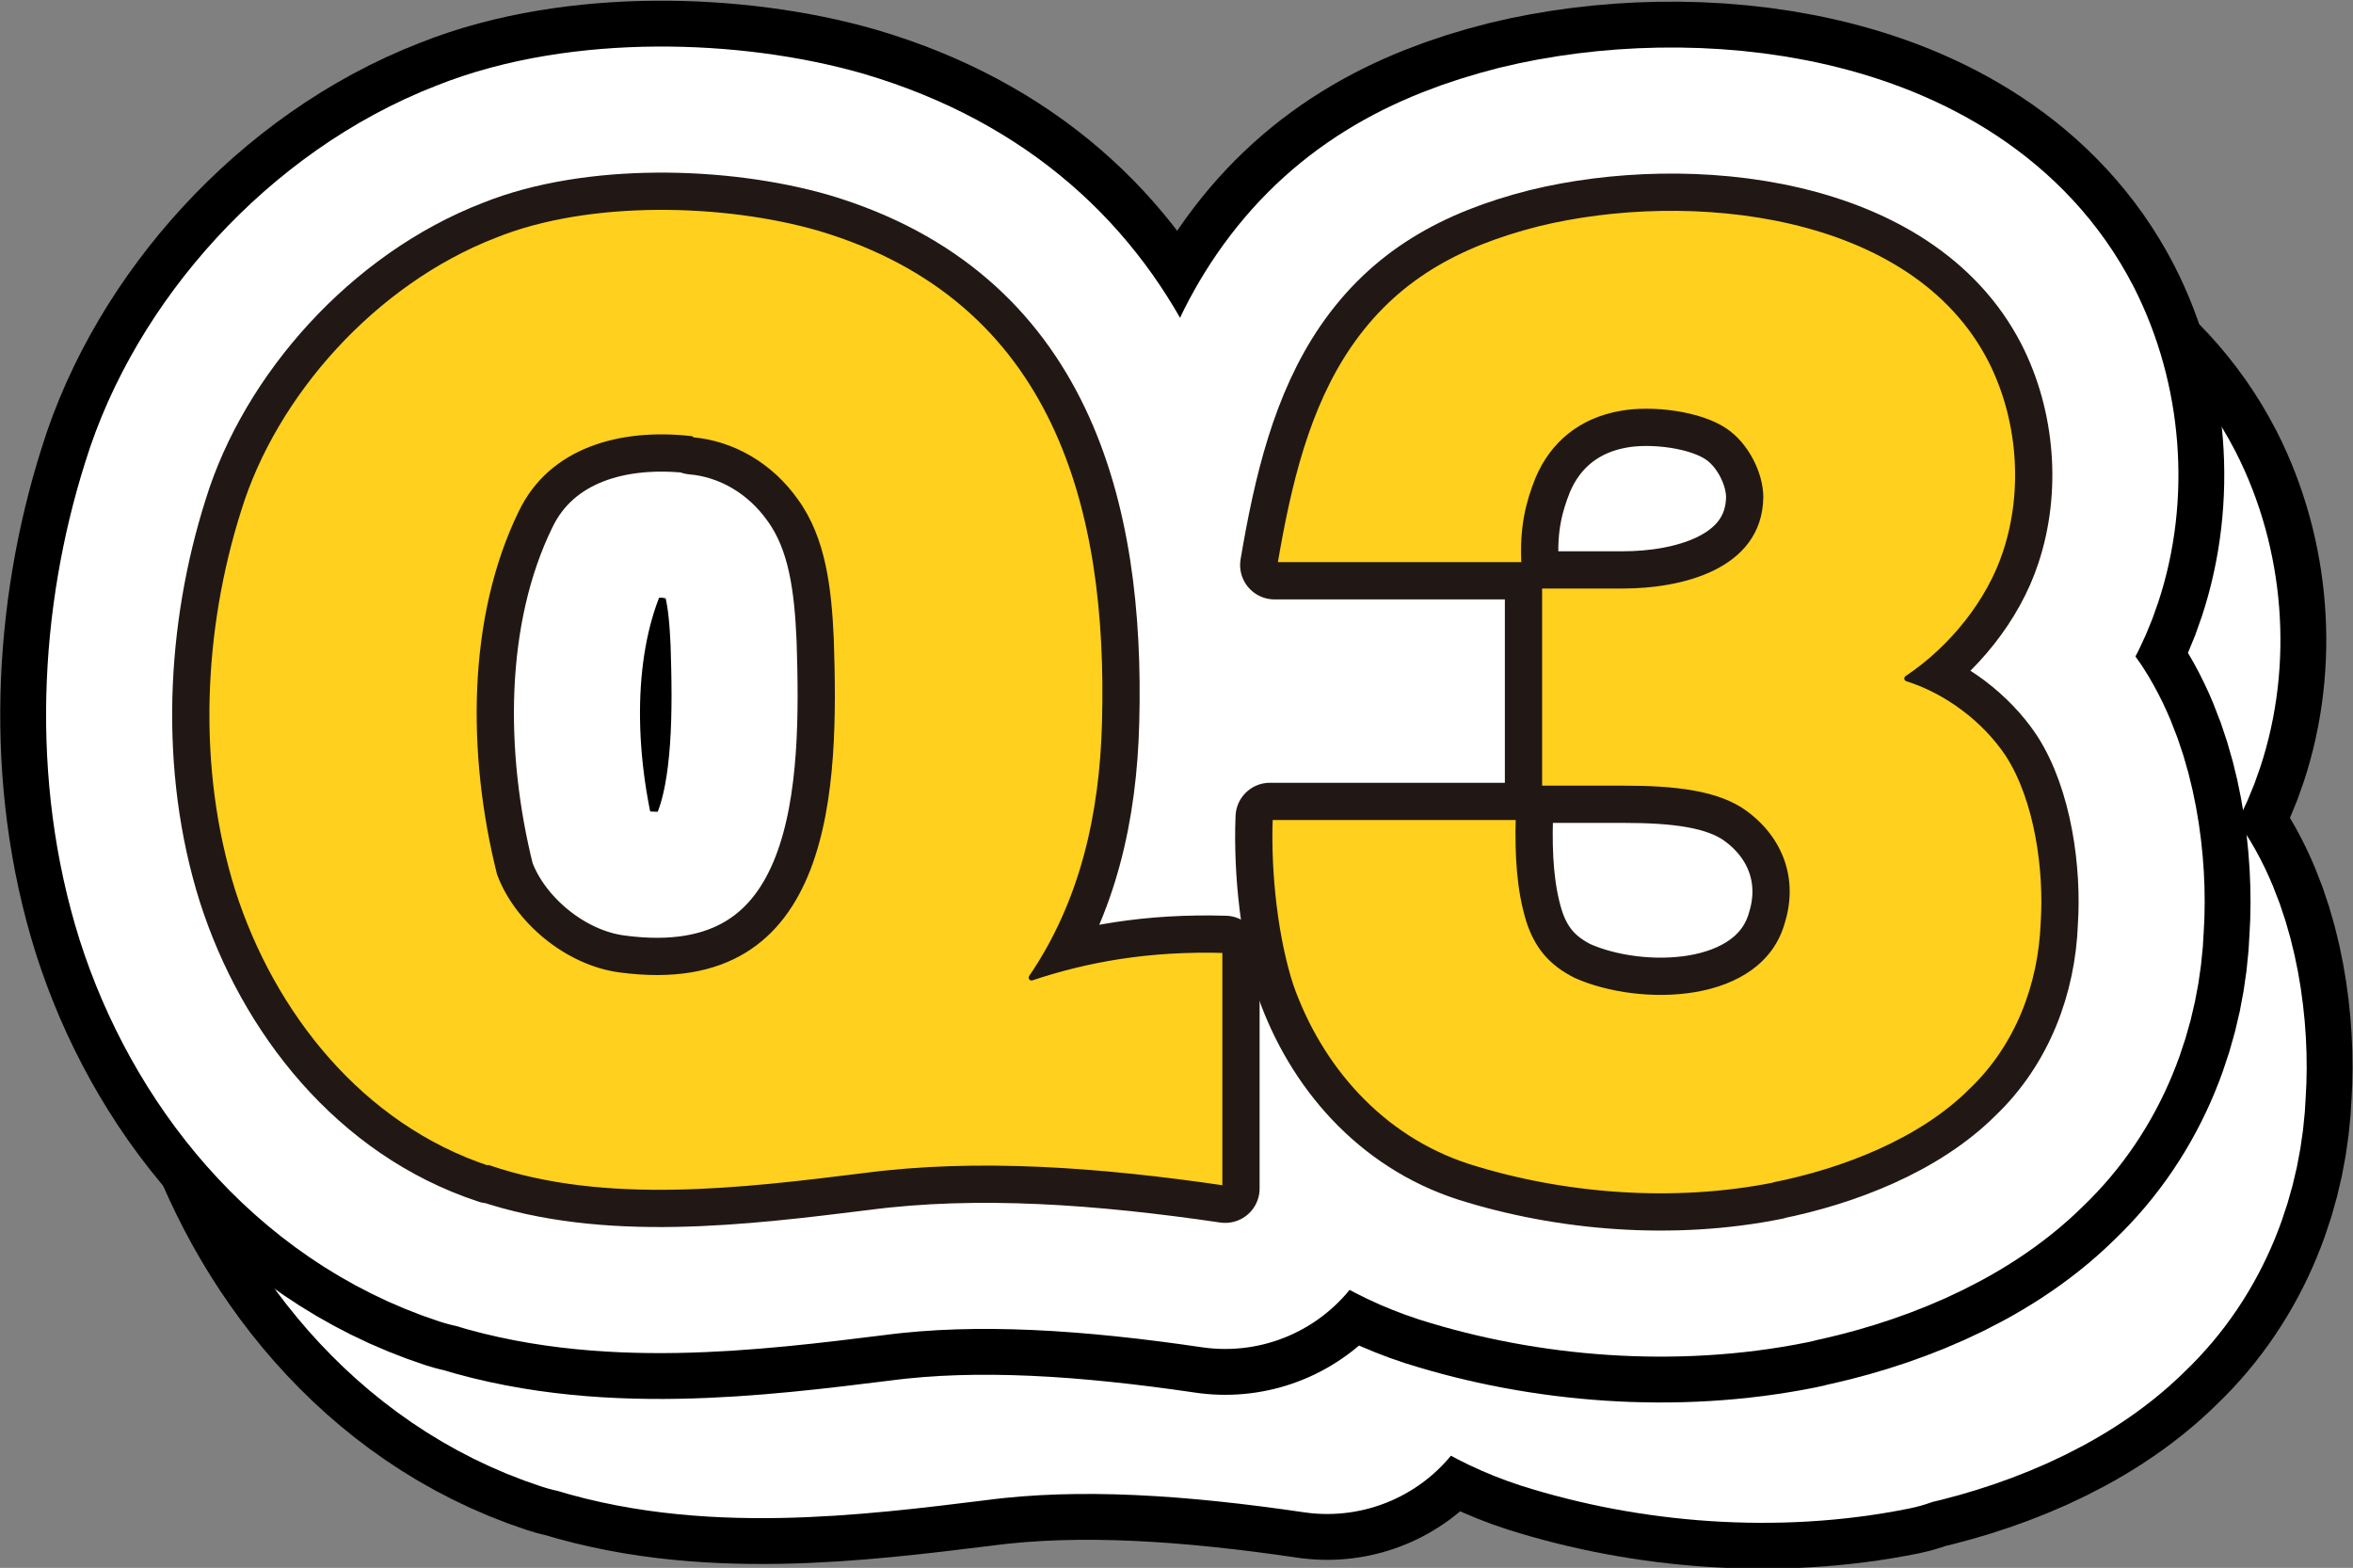 <?xml version="1.0" encoding="UTF-8"?>
<svg id="Layer_2" data-name="Layer 2" xmlns="http://www.w3.org/2000/svg" viewBox="0 0 205.3 136.8">
  <rect x="0" y="0" width="205.3" height="136.8" fill="#808080" stroke="none"/>
  <g id="TEXT_LOGO" data-name="TEXT&amp;amp;LOGO">
    <g>
      <g>
        <g>
          <path d="M51.6,116.4c-11.3-3.7-19-13.6-22.4-24.2-3.4-10.8-2.8-22.9,.5-33.3,3.1-10.1,11.8-19.9,22.4-24,8.2-3.3,20-3,28.3-.6,20.8,6.2,25.4,24.6,24.9,43.1-.2,8-1.9,15.7-6.4,22.3,4.8-1.6,10.2-2.6,16.9-2.4v20.8c-10.9-1.6-21.6-2.4-31.5-1.1-10.5,1.3-22.6,2.8-32.8-.7Zm17.6-63.7c-6.2-.7-12.2,1-14.8,6.4-4.5,9.2-4.5,21.1-1.9,31.5,1.5,4.1,5.9,7.8,10.5,8.4,18.7,2.5,18.8-16.3,18.4-28.8-.2-4.5-.7-8.8-3.1-12.1-2.2-3.1-5.5-4.9-9-5.3Z" style="fill: none; stroke: #000; stroke-linecap: round; stroke-linejoin: round; stroke-width: 36px;"/>
          <path d="M163.8,117.9c-8.9,1.8-18.6,1-26.8-1.6-7.7-2.5-13-8.7-15.5-15.8-1.3-4-2-9.7-1.8-14.7h21.7c-.1,3.4,.1,6.4,.9,9,.7,2.2,1.9,3.7,4.1,4.8,5.6,2.5,16.1,2.3,18-4.7,1.1-3.6-.1-7.1-3.2-9.4-2.4-1.8-6.2-2.2-10.7-2.2h-7.3v-17.7h7.3c5,0,11.9-1.6,12-7.7,0-2.1-1.3-4.6-3.1-5.8-2.2-1.5-6.4-2-9.1-1.5-3.4,.6-5.9,2.6-7.2,5.7-.8,2-1.4,4.2-1.2,7.5h-21.8c1.2-7.2,2.8-13.8,6.5-19.3,4-5.8,9.4-8.8,16.5-10.6,13.1-3.2,32.7-1.3,39.5,11.9,2.6,5.1,3.1,11.4,1.3,16.8-1.4,4.3-4.7,8.4-8.6,11,3.5,1.1,6.8,3.6,8.8,6.6,2.6,4,3.4,10.2,3.1,14.7-.2,5.4-2.2,10.8-6.3,14.7-4.4,4.4-11.2,7-17.2,8.2Z" style="fill: none; stroke: #000; stroke-linecap: round; stroke-linejoin: round; stroke-width: 36px;"/>
        </g>
        <g>
          <path d="M51.6,116.4c-11.3-3.7-19-13.6-22.4-24.2-3.4-10.8-2.8-22.9,.5-33.3,3.1-10.1,11.8-19.9,22.4-24,8.2-3.3,20-3,28.3-.6,20.8,6.2,25.4,24.6,24.9,43.1-.2,8-1.9,15.7-6.4,22.3,4.8-1.6,10.2-2.6,16.9-2.4v20.8c-10.9-1.6-21.6-2.4-31.5-1.1-10.5,1.3-22.6,2.8-32.8-.7Zm17.6-63.7c-6.2-.7-12.2,1-14.8,6.4-4.5,9.2-4.5,21.1-1.9,31.5,1.5,4.1,5.9,7.8,10.5,8.4,18.7,2.5,18.8-16.3,18.4-28.8-.2-4.5-.7-8.8-3.1-12.1-2.2-3.1-5.5-4.9-9-5.3Z" style="fill: none; stroke: #fff; stroke-linecap: round; stroke-linejoin: round; stroke-width: 28px;"/>
          <path d="M163.8,117.9c-8.9,1.8-18.6,1-26.8-1.6-7.7-2.5-13-8.7-15.5-15.8-1.3-4-2-9.7-1.8-14.7h21.7c-.1,3.4,.1,6.4,.9,9,.7,2.2,1.9,3.7,4.1,4.8,5.6,2.5,16.1,2.3,18-4.7,1.1-3.6-.1-7.1-3.2-9.4-2.4-1.8-6.2-2.2-10.7-2.2h-7.3v-17.7h7.3c5,0,11.9-1.6,12-7.7,0-2.1-1.3-4.6-3.1-5.8-2.2-1.5-6.4-2-9.1-1.5-3.4,.6-5.9,2.6-7.2,5.7-.8,2-1.4,4.2-1.2,7.5h-21.8c1.2-7.2,2.8-13.8,6.5-19.3,4-5.8,9.4-8.8,16.5-10.6,13.1-3.2,32.7-1.3,39.5,11.9,2.6,5.1,3.1,11.4,1.3,16.8-1.4,4.3-4.7,8.4-8.6,11,3.5,1.1,6.8,3.6,8.8,6.6,2.6,4,3.4,10.2,3.1,14.7-.2,5.4-2.2,10.8-6.3,14.7-4.4,4.4-11.2,7-17.2,8.2Z" style="fill: none; stroke: #fff; stroke-linecap: round; stroke-linejoin: round; stroke-width: 28px;"/>
        </g>
        <g>
          <path d="M51.6,116.4c-11.3-3.7-19-13.6-22.4-24.2-3.4-10.8-2.8-22.9,.5-33.3,3.1-10.1,11.8-19.9,22.4-24,8.2-3.3,20-3,28.3-.6,20.8,6.2,25.4,24.6,24.9,43.1-.2,8-1.9,15.7-6.4,22.3,4.8-1.6,10.2-2.6,16.9-2.4v20.8c-10.9-1.6-21.6-2.4-31.5-1.1-10.5,1.3-22.6,2.8-32.8-.7Zm17.6-63.7c-6.2-.7-12.2,1-14.8,6.4-4.5,9.2-4.5,21.1-1.9,31.5,1.5,4.1,5.9,7.8,10.5,8.4,18.7,2.5,18.8-16.3,18.4-28.8-.2-4.5-.7-8.8-3.1-12.1-2.2-3.1-5.5-4.9-9-5.3Z" style="fill: none; stroke: #fff; stroke-linecap: round; stroke-linejoin: round; stroke-width: 6px;"/>
          <path d="M163.8,117.9c-8.9,1.8-18.6,1-26.8-1.6-7.7-2.5-13-8.7-15.5-15.8-1.3-4-2-9.7-1.8-14.7h21.7c-.1,3.4,.1,6.4,.9,9,.7,2.2,1.9,3.7,4.1,4.8,5.6,2.5,16.1,2.3,18-4.7,1.1-3.6-.1-7.1-3.2-9.4-2.4-1.8-6.2-2.2-10.7-2.2h-7.3v-17.7h7.3c5,0,11.9-1.6,12-7.7,0-2.1-1.3-4.6-3.1-5.8-2.2-1.5-6.4-2-9.1-1.5-3.4,.6-5.9,2.6-7.2,5.7-.8,2-1.4,4.2-1.2,7.5h-21.8c1.2-7.2,2.8-13.8,6.5-19.3,4-5.8,9.4-8.8,16.5-10.6,13.1-3.2,32.7-1.3,39.5,11.9,2.6,5.1,3.1,11.4,1.3,16.8-1.4,4.3-4.7,8.4-8.6,11,3.5,1.1,6.8,3.6,8.8,6.6,2.6,4,3.4,10.2,3.1,14.7-.2,5.4-2.2,10.8-6.3,14.7-4.4,4.4-11.2,7-17.2,8.2Z" style="fill: none; stroke: #fff; stroke-linecap: round; stroke-linejoin: round; stroke-width: 6px;"/>
        </g>
        <g>
          <path d="M51.6,116.4c-11.3-3.7-19-13.6-22.4-24.2-3.4-10.8-2.8-22.9,.5-33.3,3.1-10.1,11.8-19.9,22.4-24,8.2-3.3,20-3,28.3-.6,20.8,6.2,25.4,24.6,24.9,43.1-.2,8-1.9,15.7-6.4,22.3,4.8-1.6,10.2-2.6,16.9-2.4v20.8c-10.9-1.6-21.6-2.4-31.5-1.1-10.5,1.3-22.6,2.8-32.8-.7Zm17.6-63.7c-6.2-.7-12.2,1-14.8,6.4-4.5,9.2-4.5,21.1-1.9,31.5,1.5,4.1,5.9,7.8,10.5,8.4,18.7,2.5,18.8-16.3,18.4-28.8-.2-4.5-.7-8.8-3.1-12.1-2.2-3.1-5.5-4.9-9-5.3Z" style="fill: #fff;"/>
          <path d="M163.8,117.9c-8.9,1.8-18.6,1-26.8-1.6-7.7-2.5-13-8.7-15.5-15.8-1.3-4-2-9.7-1.8-14.7h21.7c-.1,3.4,.1,6.4,.9,9,.7,2.2,1.9,3.7,4.1,4.8,5.6,2.5,16.1,2.3,18-4.7,1.1-3.6-.1-7.1-3.2-9.4-2.4-1.8-6.2-2.2-10.7-2.2h-7.3v-17.7h7.3c5,0,11.9-1.6,12-7.7,0-2.1-1.3-4.6-3.1-5.8-2.2-1.5-6.4-2-9.1-1.5-3.4,.6-5.9,2.6-7.2,5.7-.8,2-1.4,4.2-1.2,7.5h-21.8c1.2-7.2,2.8-13.8,6.5-19.3,4-5.8,9.4-8.8,16.5-10.6,13.1-3.2,32.7-1.3,39.5,11.9,2.6,5.1,3.1,11.4,1.3,16.8-1.4,4.3-4.7,8.4-8.6,11,3.5,1.1,6.8,3.6,8.8,6.6,2.6,4,3.4,10.2,3.1,14.7-.2,5.4-2.2,10.8-6.3,14.7-4.4,4.4-11.2,7-17.2,8.2Z" style="fill: #fff;"/>
        </g>
        <g>
          <path d="M51.6,116.4c-11.3-3.7-19-13.6-22.4-24.2-3.4-10.8-2.8-22.9,.5-33.3,3.1-10.1,11.8-19.9,22.4-24,8.2-3.3,20-3,28.3-.6,20.8,6.2,25.4,24.6,24.9,43.1-.2,8-1.9,15.7-6.4,22.3,4.8-1.6,10.2-2.6,16.9-2.4v20.8c-10.9-1.6-21.6-2.4-31.5-1.1-10.5,1.3-22.6,2.8-32.8-.7Zm17.6-63.7c-6.2-.7-12.2,1-14.8,6.4-4.5,9.2-4.5,21.1-1.9,31.5,1.5,4.1,5.9,7.8,10.5,8.4,18.7,2.5,18.8-16.3,18.4-28.8-.2-4.5-.7-8.8-3.1-12.1-2.2-3.1-5.5-4.9-9-5.3Z" style="fill: none; stroke: #fff; stroke-linecap: round; stroke-linejoin: round; stroke-width: .5px;"/>
          <path d="M163.8,117.9c-8.9,1.8-18.6,1-26.8-1.6-7.7-2.5-13-8.7-15.5-15.8-1.3-4-2-9.7-1.8-14.7h21.7c-.1,3.4,.1,6.4,.9,9,.7,2.2,1.9,3.7,4.1,4.8,5.6,2.5,16.1,2.3,18-4.7,1.1-3.6-.1-7.1-3.2-9.4-2.4-1.8-6.2-2.2-10.7-2.2h-7.3v-17.7h7.3c5,0,11.9-1.6,12-7.7,0-2.1-1.3-4.6-3.1-5.8-2.2-1.5-6.4-2-9.1-1.5-3.4,.6-5.9,2.6-7.2,5.7-.8,2-1.4,4.2-1.2,7.5h-21.8c1.2-7.2,2.8-13.8,6.5-19.3,4-5.8,9.4-8.8,16.5-10.6,13.1-3.2,32.7-1.3,39.5,11.9,2.6,5.1,3.1,11.4,1.3,16.8-1.4,4.3-4.7,8.4-8.6,11,3.5,1.1,6.8,3.6,8.8,6.6,2.6,4,3.4,10.2,3.1,14.7-.2,5.4-2.2,10.8-6.3,14.7-4.4,4.4-11.2,7-17.2,8.2Z" style="fill: none; stroke: #fff; stroke-linecap: round; stroke-linejoin: round; stroke-width: .5px;"/>
        </g>
      </g>
      <g>
        <g>
          <path d="M42.7,102c-11.3-3.7-19-13.6-22.4-24.2-3.4-10.8-2.8-22.9,.5-33.3,3.1-10.1,11.8-19.9,22.4-24,8.2-3.3,20-3,28.3-.6,20.8,6.2,25.4,24.6,24.9,43.1-.2,8-1.9,15.7-6.4,22.3,4.8-1.6,10.2-2.6,16.9-2.4v20.8c-10.9-1.6-21.6-2.4-31.5-1.1-10.5,1.3-22.6,2.8-32.8-.7Zm17.6-63.7c-6.2-.7-12.2,1-14.8,6.4-4.5,9.2-4.5,21.1-1.9,31.5,1.5,4.1,5.9,7.8,10.5,8.4,18.7,2.5,18.8-16.3,18.4-28.8-.2-4.5-.7-8.8-3.1-12.1-2.2-3.1-5.5-5-9-5.3Z" style="fill: none; stroke: #000; stroke-linecap: round; stroke-linejoin: round; stroke-width: 36px;"/>
          <path d="M154.9,103.4c-8.9,1.8-18.6,1-26.8-1.6-7.7-2.5-13-8.7-15.5-15.8-1.3-4-2-9.7-1.8-14.7h21.7c-.1,3.4,.1,6.4,.9,9,.7,2.2,1.9,3.7,4.1,4.8,5.6,2.5,16.1,2.3,18-4.7,1.1-3.6-.1-7.1-3.2-9.4-2.4-1.8-6.2-2.2-10.7-2.2h-7.3v-17.7h7.3c5,0,11.9-1.6,12-7.7,0-2.1-1.3-4.6-3.1-5.8-2.2-1.5-6.4-2-9.1-1.5-3.4,.6-5.9,2.6-7.2,5.7-.8,2-1.4,4.2-1.2,7.5h-21.8c1.2-7.1,2.8-13.8,6.5-19.2,4-5.8,9.4-8.8,16.5-10.6,13.1-3.2,32.7-1.3,39.5,11.9,2.6,5.1,3.1,11.4,1.3,16.8-1.4,4.3-4.7,8.4-8.6,11,3.5,1.1,6.8,3.6,8.8,6.6,2.6,4,3.4,10.2,3.1,14.7-.2,5.4-2.2,10.8-6.3,14.7-4.4,4.4-11.2,7-17.2,8.2Z" style="fill: none; stroke: #000; stroke-linecap: round; stroke-linejoin: round; stroke-width: 36px;"/>
        </g>
        <g>
          <path d="M42.7,102c-11.3-3.7-19-13.6-22.4-24.2-3.4-10.8-2.8-22.9,.5-33.3,3.1-10.1,11.8-19.9,22.4-24,8.2-3.3,20-3,28.3-.6,20.8,6.2,25.4,24.6,24.9,43.1-.2,8-1.9,15.7-6.4,22.3,4.8-1.6,10.2-2.6,16.9-2.4v20.8c-10.9-1.6-21.6-2.4-31.5-1.1-10.5,1.3-22.6,2.8-32.8-.7Zm17.6-63.7c-6.2-.7-12.2,1-14.8,6.4-4.5,9.2-4.5,21.1-1.9,31.5,1.5,4.1,5.9,7.8,10.5,8.4,18.7,2.5,18.8-16.3,18.4-28.8-.2-4.5-.7-8.8-3.1-12.1-2.2-3.1-5.5-5-9-5.3Z" style="fill: none; stroke: #fff; stroke-linecap: round; stroke-linejoin: round; stroke-width: 28px;"/>
          <path d="M154.9,103.4c-8.9,1.8-18.6,1-26.8-1.6-7.7-2.5-13-8.7-15.5-15.8-1.3-4-2-9.7-1.8-14.7h21.7c-.1,3.4,.1,6.4,.9,9,.7,2.2,1.9,3.7,4.1,4.8,5.6,2.5,16.1,2.3,18-4.7,1.1-3.6-.1-7.1-3.2-9.4-2.4-1.8-6.2-2.2-10.7-2.2h-7.3v-17.7h7.3c5,0,11.9-1.6,12-7.7,0-2.1-1.3-4.6-3.1-5.8-2.2-1.5-6.4-2-9.1-1.5-3.4,.6-5.9,2.6-7.2,5.7-.8,2-1.4,4.2-1.2,7.5h-21.8c1.2-7.1,2.8-13.8,6.5-19.2,4-5.8,9.4-8.8,16.5-10.6,13.1-3.2,32.7-1.3,39.5,11.9,2.6,5.1,3.1,11.4,1.3,16.8-1.4,4.3-4.7,8.4-8.6,11,3.5,1.1,6.8,3.6,8.8,6.6,2.6,4,3.4,10.2,3.1,14.7-.2,5.4-2.2,10.8-6.3,14.7-4.4,4.4-11.2,7-17.2,8.2Z" style="fill: none; stroke: #fff; stroke-linecap: round; stroke-linejoin: round; stroke-width: 28px;"/>
        </g>
        <g>
          <path d="M42.7,102c-11.3-3.7-19-13.6-22.4-24.2-3.4-10.8-2.8-22.9,.5-33.3,3.1-10.1,11.8-19.9,22.4-24,8.2-3.3,20-3,28.3-.6,20.8,6.2,25.4,24.6,24.9,43.1-.2,8-1.9,15.7-6.4,22.3,4.8-1.6,10.2-2.6,16.9-2.4v20.8c-10.9-1.6-21.6-2.4-31.5-1.1-10.5,1.3-22.6,2.8-32.8-.7Zm17.6-63.7c-6.2-.7-12.2,1-14.8,6.4-4.5,9.2-4.5,21.1-1.9,31.5,1.5,4.1,5.9,7.8,10.5,8.4,18.7,2.5,18.8-16.3,18.4-28.8-.2-4.5-.7-8.8-3.1-12.1-2.2-3.1-5.5-5-9-5.3Z" style="fill: none; stroke: #211815; stroke-linecap: round; stroke-linejoin: round; stroke-width: 6px;"/>
          <path d="M154.9,103.4c-8.9,1.8-18.6,1-26.8-1.6-7.7-2.5-13-8.7-15.5-15.8-1.3-4-2-9.7-1.8-14.7h21.7c-.1,3.4,.1,6.4,.9,9,.7,2.2,1.9,3.7,4.1,4.8,5.6,2.5,16.1,2.3,18-4.7,1.1-3.6-.1-7.1-3.2-9.4-2.4-1.8-6.2-2.2-10.7-2.2h-7.3v-17.7h7.3c5,0,11.9-1.6,12-7.7,0-2.1-1.3-4.6-3.1-5.8-2.2-1.5-6.4-2-9.1-1.5-3.4,.6-5.9,2.6-7.2,5.7-.8,2-1.4,4.2-1.2,7.5h-21.8c1.2-7.1,2.8-13.8,6.5-19.2,4-5.8,9.4-8.8,16.5-10.6,13.1-3.2,32.7-1.3,39.5,11.9,2.6,5.1,3.1,11.4,1.3,16.8-1.4,4.3-4.7,8.4-8.6,11,3.5,1.1,6.8,3.6,8.8,6.6,2.6,4,3.4,10.2,3.1,14.7-.2,5.4-2.2,10.8-6.3,14.7-4.4,4.4-11.2,7-17.2,8.2Z" style="fill: none; stroke: #211815; stroke-linecap: round; stroke-linejoin: round; stroke-width: 6px;"/>
        </g>
        <g>
          <path d="M42.7,102c-11.3-3.7-19-13.6-22.4-24.2-3.4-10.8-2.8-22.9,.5-33.3,3.1-10.1,11.8-19.9,22.4-24,8.2-3.3,20-3,28.3-.6,20.8,6.2,25.4,24.6,24.9,43.1-.2,8-1.9,15.7-6.4,22.3,4.8-1.6,10.2-2.6,16.9-2.4v20.8c-10.9-1.6-21.6-2.4-31.5-1.1-10.5,1.3-22.6,2.8-32.8-.7Zm17.6-63.7c-6.2-.7-12.2,1-14.8,6.4-4.5,9.2-4.5,21.1-1.9,31.5,1.5,4.1,5.9,7.8,10.5,8.4,18.7,2.5,18.8-16.3,18.4-28.8-.2-4.5-.7-8.8-3.1-12.1-2.2-3.1-5.5-5-9-5.3Z" style="fill: #ffd01d;"/>
          <path d="M154.9,103.4c-8.9,1.8-18.6,1-26.8-1.6-7.7-2.5-13-8.7-15.5-15.8-1.3-4-2-9.7-1.8-14.7h21.7c-.1,3.4,.1,6.4,.9,9,.7,2.2,1.9,3.7,4.1,4.8,5.6,2.5,16.1,2.3,18-4.7,1.1-3.6-.1-7.1-3.2-9.4-2.4-1.8-6.2-2.2-10.7-2.2h-7.3v-17.7h7.3c5,0,11.9-1.6,12-7.7,0-2.1-1.3-4.6-3.1-5.8-2.2-1.5-6.4-2-9.1-1.5-3.4,.6-5.9,2.6-7.2,5.7-.8,2-1.4,4.2-1.2,7.5h-21.8c1.2-7.1,2.8-13.8,6.5-19.2,4-5.8,9.4-8.8,16.5-10.6,13.1-3.2,32.7-1.3,39.5,11.9,2.6,5.1,3.1,11.4,1.3,16.8-1.4,4.3-4.7,8.4-8.6,11,3.5,1.1,6.8,3.6,8.8,6.6,2.6,4,3.4,10.2,3.1,14.7-.2,5.4-2.2,10.8-6.3,14.7-4.4,4.4-11.2,7-17.2,8.2Z" style="fill: #ffd01d;"/>
        </g>
        <g>
          <path d="M42.7,102c-11.3-3.7-19-13.6-22.4-24.2-3.4-10.8-2.8-22.9,.5-33.3,3.1-10.1,11.8-19.9,22.4-24,8.2-3.3,20-3,28.3-.6,20.8,6.2,25.4,24.6,24.9,43.1-.2,8-1.9,15.7-6.4,22.3,4.8-1.6,10.2-2.6,16.9-2.4v20.8c-10.9-1.6-21.6-2.4-31.5-1.1-10.5,1.3-22.6,2.8-32.8-.7Zm17.6-63.7c-6.2-.7-12.2,1-14.8,6.4-4.5,9.2-4.5,21.1-1.9,31.5,1.5,4.1,5.9,7.8,10.5,8.4,18.7,2.5,18.8-16.3,18.4-28.8-.2-4.5-.7-8.8-3.1-12.1-2.2-3.1-5.5-5-9-5.3Z" style="fill: none; stroke: #211815; stroke-linecap: round; stroke-linejoin: round; stroke-width: .5px;"/>
          <path d="M154.9,103.4c-8.9,1.8-18.6,1-26.8-1.6-7.7-2.5-13-8.7-15.5-15.8-1.3-4-2-9.7-1.8-14.7h21.7c-.1,3.4,.1,6.4,.9,9,.7,2.2,1.9,3.7,4.1,4.8,5.6,2.5,16.1,2.3,18-4.7,1.1-3.6-.1-7.1-3.2-9.4-2.4-1.8-6.2-2.2-10.7-2.2h-7.3v-17.7h7.3c5,0,11.9-1.6,12-7.7,0-2.1-1.3-4.6-3.1-5.8-2.2-1.5-6.4-2-9.1-1.5-3.4,.6-5.9,2.6-7.2,5.7-.8,2-1.4,4.2-1.2,7.5h-21.8c1.2-7.1,2.8-13.8,6.5-19.2,4-5.8,9.4-8.8,16.5-10.6,13.1-3.2,32.7-1.3,39.5,11.9,2.6,5.1,3.1,11.4,1.3,16.8-1.4,4.3-4.7,8.4-8.6,11,3.5,1.1,6.8,3.6,8.8,6.6,2.6,4,3.4,10.2,3.1,14.7-.2,5.4-2.2,10.8-6.3,14.7-4.4,4.4-11.2,7-17.2,8.2Z" style="fill: none; stroke: #211815; stroke-linecap: round; stroke-linejoin: round; stroke-width: .5px;"/>
        </g>
      </g>
    </g>
  </g>
</svg>
